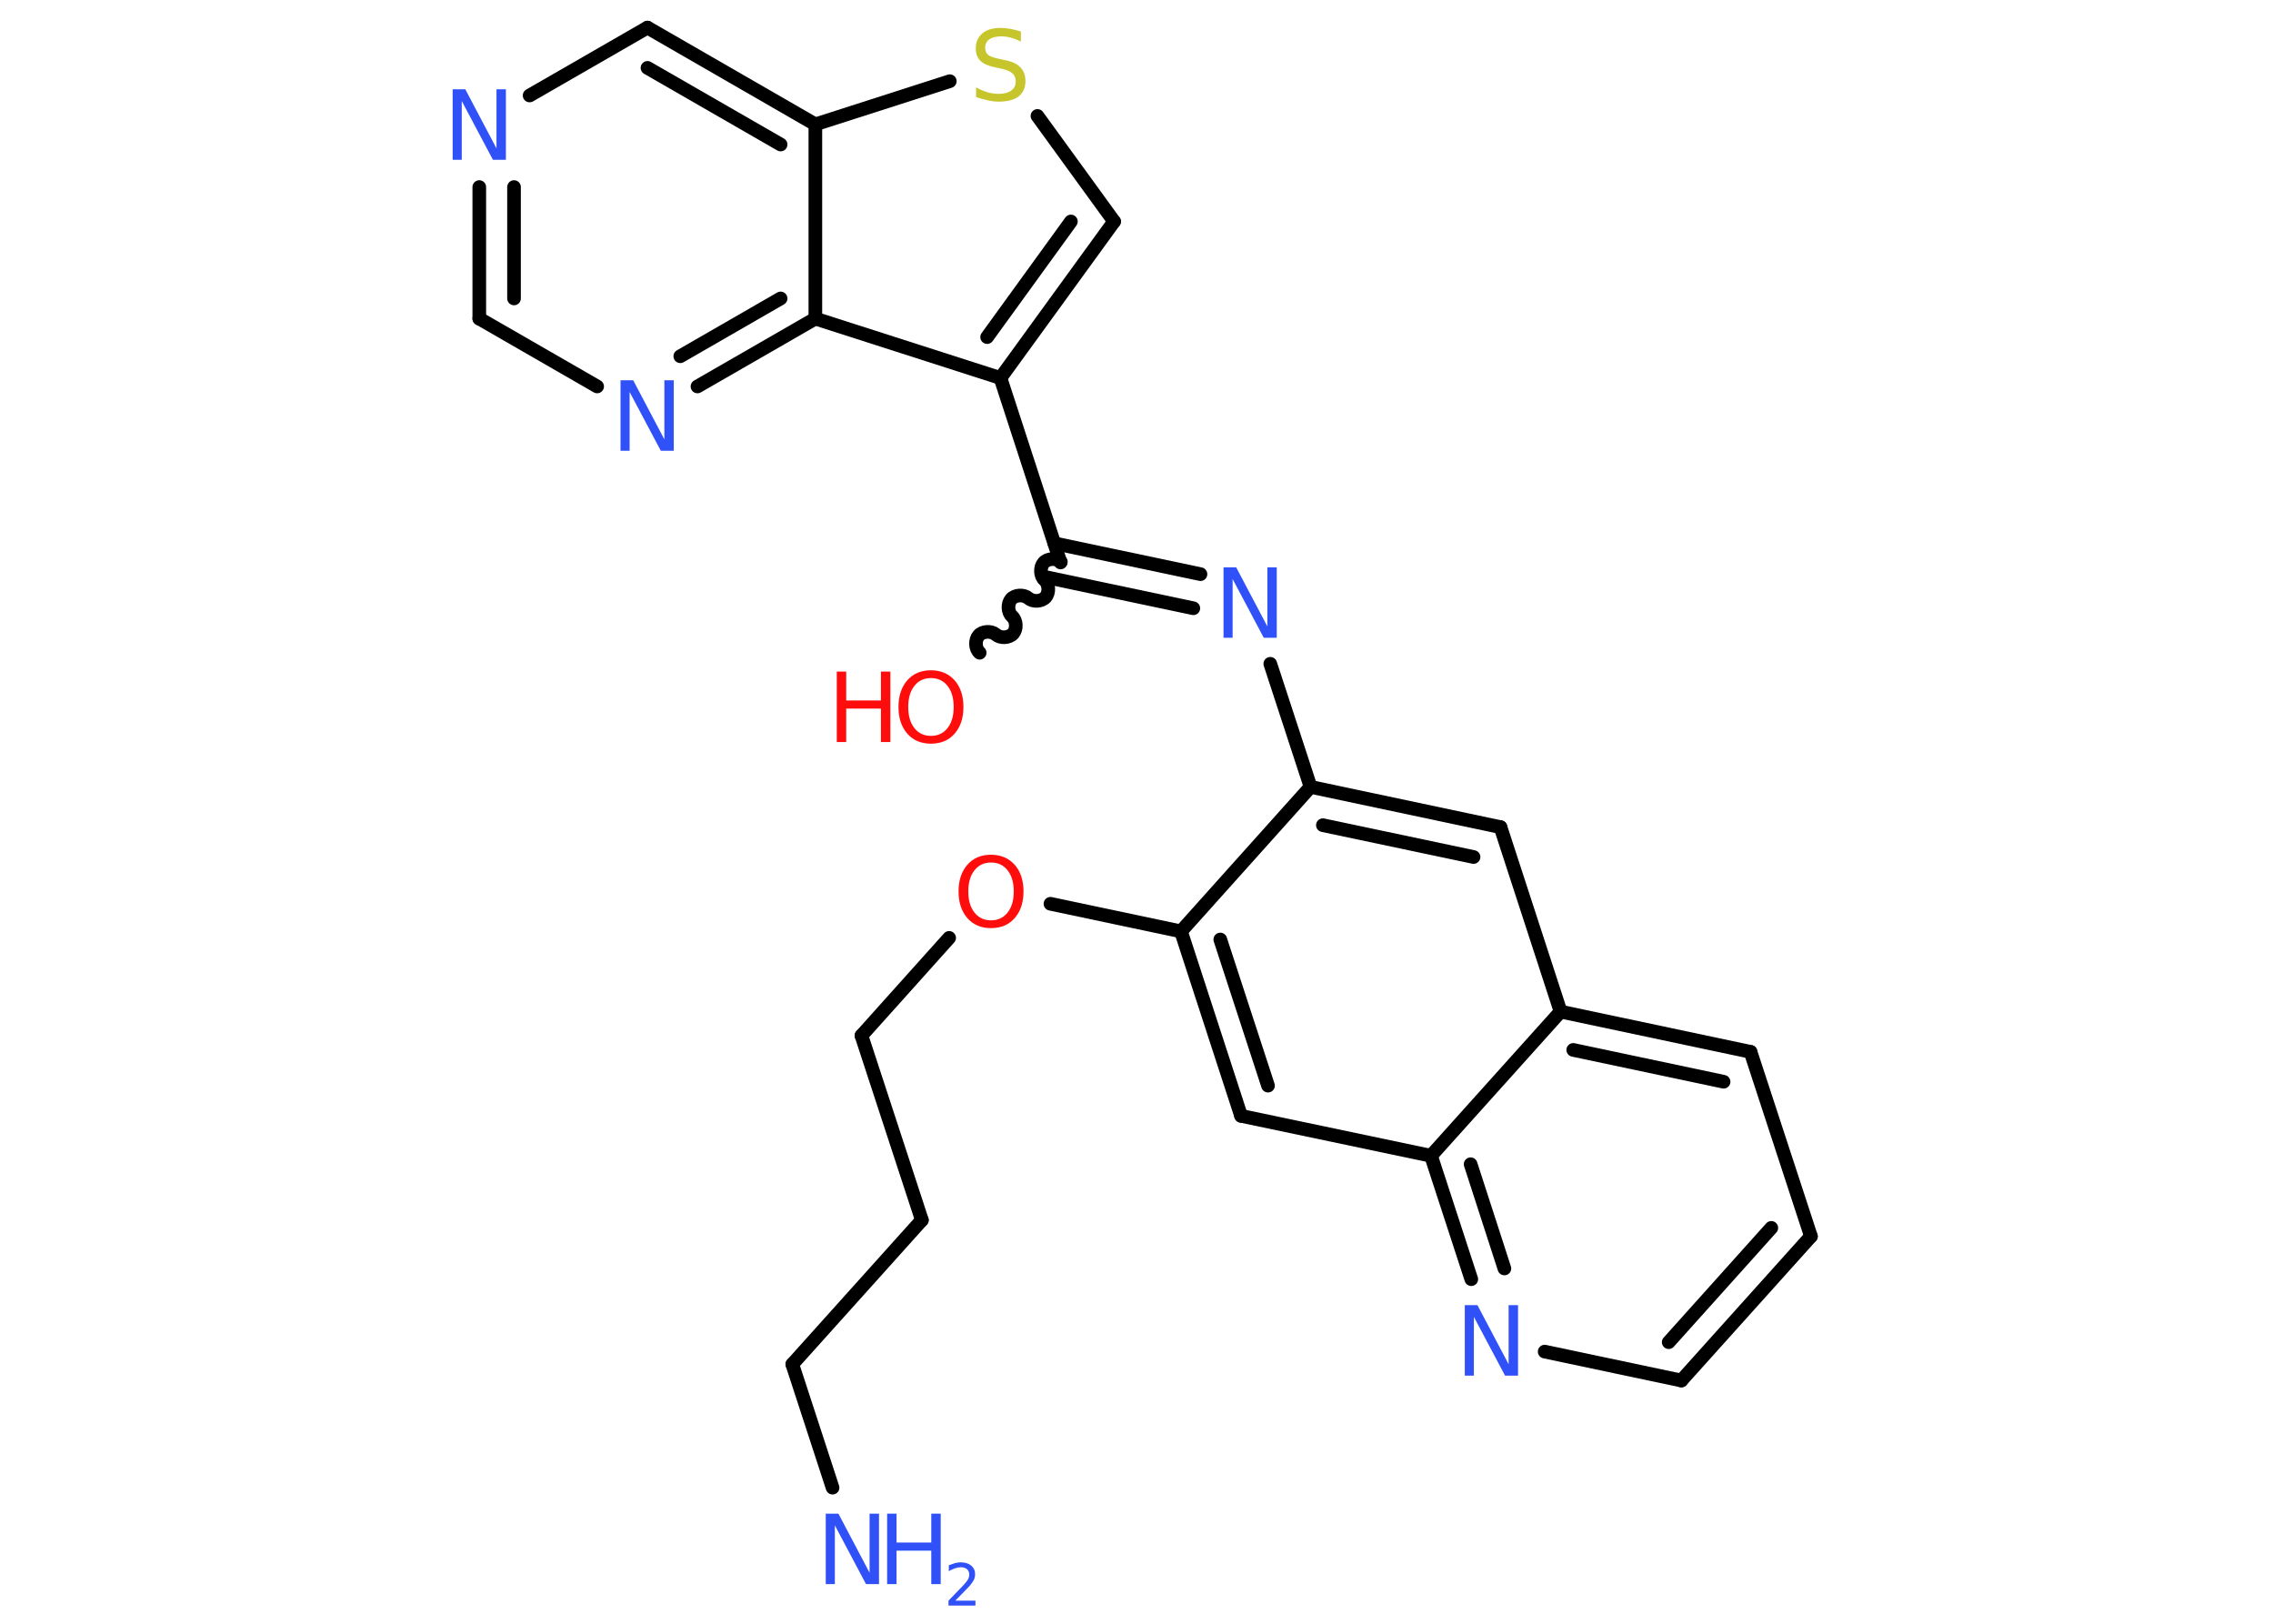 <?xml version='1.0' encoding='UTF-8'?>
<!DOCTYPE svg PUBLIC "-//W3C//DTD SVG 1.1//EN" "http://www.w3.org/Graphics/SVG/1.1/DTD/svg11.dtd">
<svg version='1.2' xmlns='http://www.w3.org/2000/svg' xmlns:xlink='http://www.w3.org/1999/xlink' width='70.0mm' height='50.0mm' viewBox='0 0 70.0 50.0'>
  <desc>Generated by the Chemistry Development Kit (http://github.com/cdk)</desc>
  <g stroke-linecap='round' stroke-linejoin='round' stroke='#000000' stroke-width='.42' fill='#3050F8'>
    <rect x='.0' y='.0' width='70.0' height='50.0' fill='#FFFFFF' stroke='none'/>
    <g id='mol1' class='mol'>
      <line id='mol1bnd1' class='bond' x1='25.64' y1='45.81' x2='24.4' y2='42.01'/>
      <line id='mol1bnd2' class='bond' x1='24.4' y1='42.01' x2='28.39' y2='37.57'/>
      <line id='mol1bnd3' class='bond' x1='28.39' y1='37.57' x2='26.53' y2='31.89'/>
      <line id='mol1bnd4' class='bond' x1='26.53' y1='31.89' x2='29.23' y2='28.88'/>
      <line id='mol1bnd5' class='bond' x1='32.35' y1='27.83' x2='36.37' y2='28.68'/>
      <g id='mol1bnd6' class='bond'>
        <line x1='36.37' y1='28.68' x2='38.22' y2='34.36'/>
        <line x1='37.58' y1='28.93' x2='39.05' y2='33.43'/>
      </g>
      <line id='mol1bnd7' class='bond' x1='38.22' y1='34.36' x2='44.07' y2='35.59'/>
      <g id='mol1bnd8' class='bond'>
        <line x1='44.07' y1='35.59' x2='45.31' y2='39.39'/>
        <line x1='45.29' y1='35.85' x2='46.33' y2='39.06'/>
      </g>
      <line id='mol1bnd9' class='bond' x1='47.57' y1='41.62' x2='51.78' y2='42.51'/>
      <g id='mol1bnd10' class='bond'>
        <line x1='51.78' y1='42.51' x2='55.77' y2='38.07'/>
        <line x1='51.39' y1='41.33' x2='54.55' y2='37.81'/>
      </g>
      <line id='mol1bnd11' class='bond' x1='55.77' y1='38.07' x2='53.91' y2='32.39'/>
      <g id='mol1bnd12' class='bond'>
        <line x1='53.91' y1='32.39' x2='48.06' y2='31.15'/>
        <line x1='53.08' y1='33.31' x2='48.45' y2='32.33'/>
      </g>
      <line id='mol1bnd13' class='bond' x1='44.07' y1='35.59' x2='48.06' y2='31.15'/>
      <line id='mol1bnd14' class='bond' x1='48.06' y1='31.15' x2='46.21' y2='25.47'/>
      <g id='mol1bnd15' class='bond'>
        <line x1='46.21' y1='25.47' x2='40.36' y2='24.23'/>
        <line x1='45.38' y1='26.39' x2='40.74' y2='25.41'/>
      </g>
      <line id='mol1bnd16' class='bond' x1='36.37' y1='28.68' x2='40.36' y2='24.23'/>
      <line id='mol1bnd17' class='bond' x1='40.36' y1='24.23' x2='39.12' y2='20.44'/>
      <g id='mol1bnd18' class='bond'>
        <line x1='36.75' y1='18.73' x2='32.25' y2='17.78'/>
        <line x1='36.97' y1='17.68' x2='32.47' y2='16.73'/>
      </g>
      <path id='mol1bnd19' class='bond' d='M30.17 20.1c-.14 -.12 -.15 -.39 -.03 -.53c.12 -.14 .39 -.15 .53 -.03c.14 .12 .4 .11 .53 -.03c.12 -.14 .11 -.4 -.03 -.53c-.14 -.12 -.15 -.39 -.03 -.53c.12 -.14 .39 -.15 .53 -.03c.14 .12 .4 .11 .53 -.03c.12 -.14 .11 -.4 -.03 -.53c-.14 -.12 -.15 -.39 -.03 -.53c.12 -.14 .39 -.15 .53 -.03' fill='none' stroke='#000000' stroke-width='.42'/>
      <line id='mol1bnd20' class='bond' x1='32.66' y1='17.32' x2='30.81' y2='11.64'/>
      <g id='mol1bnd21' class='bond'>
        <line x1='30.81' y1='11.64' x2='34.31' y2='6.82'/>
        <line x1='30.4' y1='10.38' x2='32.98' y2='6.82'/>
      </g>
      <line id='mol1bnd22' class='bond' x1='34.31' y1='6.82' x2='31.95' y2='3.57'/>
      <line id='mol1bnd23' class='bond' x1='29.25' y1='2.5' x2='25.11' y2='3.83'/>
      <g id='mol1bnd24' class='bond'>
        <line x1='25.11' y1='3.83' x2='19.94' y2='.85'/>
        <line x1='24.04' y1='4.45' x2='19.94' y2='2.09'/>
      </g>
      <line id='mol1bnd25' class='bond' x1='19.94' y1='.85' x2='16.31' y2='2.94'/>
      <g id='mol1bnd26' class='bond'>
        <line x1='14.76' y1='5.76' x2='14.76' y2='9.81'/>
        <line x1='15.83' y1='5.76' x2='15.83' y2='9.19'/>
      </g>
      <line id='mol1bnd27' class='bond' x1='14.76' y1='9.81' x2='18.39' y2='11.9'/>
      <g id='mol1bnd28' class='bond'>
        <line x1='21.48' y1='11.9' x2='25.11' y2='9.81'/>
        <line x1='20.95' y1='10.97' x2='24.04' y2='9.19'/>
      </g>
      <line id='mol1bnd29' class='bond' x1='30.81' y1='11.64' x2='25.11' y2='9.81'/>
      <line id='mol1bnd30' class='bond' x1='25.11' y1='3.83' x2='25.11' y2='9.81'/>
      <g id='mol1atm1' class='atom'>
        <path d='M25.43 46.61h.39l.96 1.82v-1.82h.29v2.17h-.4l-.96 -1.81v1.81h-.28v-2.17z' stroke='none'/>
        <path d='M27.32 46.61h.29v.89h1.07v-.89h.29v2.17h-.29v-1.03h-1.07v1.03h-.29v-2.17z' stroke='none'/>
        <path d='M29.43 49.29h.61v.15h-.83v-.15q.1 -.1 .27 -.28q.17 -.17 .22 -.23q.08 -.09 .12 -.16q.03 -.07 .03 -.13q.0 -.11 -.07 -.17q-.07 -.06 -.19 -.06q-.08 .0 -.17 .03q-.09 .03 -.2 .09v-.18q.11 -.04 .2 -.07q.09 -.02 .17 -.02q.2 .0 .32 .1q.12 .1 .12 .27q.0 .08 -.03 .15q-.03 .07 -.11 .17q-.02 .03 -.14 .15q-.12 .12 -.33 .34z' stroke='none'/>
      </g>
      <path id='mol1atm5' class='atom' d='M30.52 26.56q-.32 .0 -.51 .24q-.19 .24 -.19 .65q.0 .41 .19 .65q.19 .24 .51 .24q.32 .0 .51 -.24q.19 -.24 .19 -.65q.0 -.41 -.19 -.65q-.19 -.24 -.51 -.24zM30.52 26.32q.45 .0 .73 .31q.27 .31 .27 .82q.0 .51 -.27 .82q-.27 .31 -.73 .31q-.46 .0 -.73 -.31q-.27 -.31 -.27 -.82q.0 -.51 .27 -.82q.27 -.31 .73 -.31z' stroke='none' fill='#FF0D0D'/>
      <path id='mol1atm9' class='atom' d='M45.11 40.19h.39l.96 1.82v-1.82h.29v2.17h-.4l-.96 -1.81v1.81h-.28v-2.17z' stroke='none'/>
      <path id='mol1atm16' class='atom' d='M37.68 17.47h.39l.96 1.82v-1.82h.29v2.17h-.4l-.96 -1.81v1.81h-.28v-2.17z' stroke='none'/>
      <g id='mol1atm18' class='atom'>
        <path d='M28.67 20.88q-.32 .0 -.51 .24q-.19 .24 -.19 .65q.0 .41 .19 .65q.19 .24 .51 .24q.32 .0 .51 -.24q.19 -.24 .19 -.65q.0 -.41 -.19 -.65q-.19 -.24 -.51 -.24zM28.67 20.64q.45 .0 .73 .31q.27 .31 .27 .82q.0 .51 -.27 .82q-.27 .31 -.73 .31q-.46 .0 -.73 -.31q-.27 -.31 -.27 -.82q.0 -.51 .27 -.82q.27 -.31 .73 -.31z' stroke='none' fill='#FF0D0D'/>
        <path d='M25.77 20.68h.29v.89h1.07v-.89h.29v2.17h-.29v-1.03h-1.07v1.03h-.29v-2.17z' stroke='none' fill='#FF0D0D'/>
      </g>
      <path id='mol1atm21' class='atom' d='M31.44 .99v.29q-.16 -.08 -.31 -.12q-.15 -.04 -.29 -.04q-.24 .0 -.37 .09q-.13 .09 -.13 .26q.0 .14 .09 .22q.09 .07 .33 .12l.18 .04q.33 .06 .48 .22q.16 .16 .16 .42q.0 .31 -.21 .48q-.21 .16 -.62 .16q-.15 .0 -.33 -.04q-.17 -.04 -.36 -.1v-.3q.18 .1 .35 .15q.17 .05 .34 .05q.25 .0 .39 -.1q.14 -.1 .14 -.28q.0 -.16 -.1 -.25q-.1 -.09 -.32 -.14l-.18 -.04q-.33 -.06 -.48 -.2q-.15 -.14 -.15 -.39q.0 -.29 .2 -.46q.2 -.17 .56 -.17q.15 .0 .31 .03q.16 .03 .32 .08z' stroke='none' fill='#C6C62C'/>
      <path id='mol1atm24' class='atom' d='M13.94 2.75h.39l.96 1.82v-1.82h.29v2.17h-.4l-.96 -1.81v1.81h-.28v-2.17z' stroke='none'/>
      <path id='mol1atm26' class='atom' d='M19.11 11.71h.39l.96 1.82v-1.82h.29v2.17h-.4l-.96 -1.81v1.81h-.28v-2.17z' stroke='none'/>
    </g>
  </g>
</svg>
